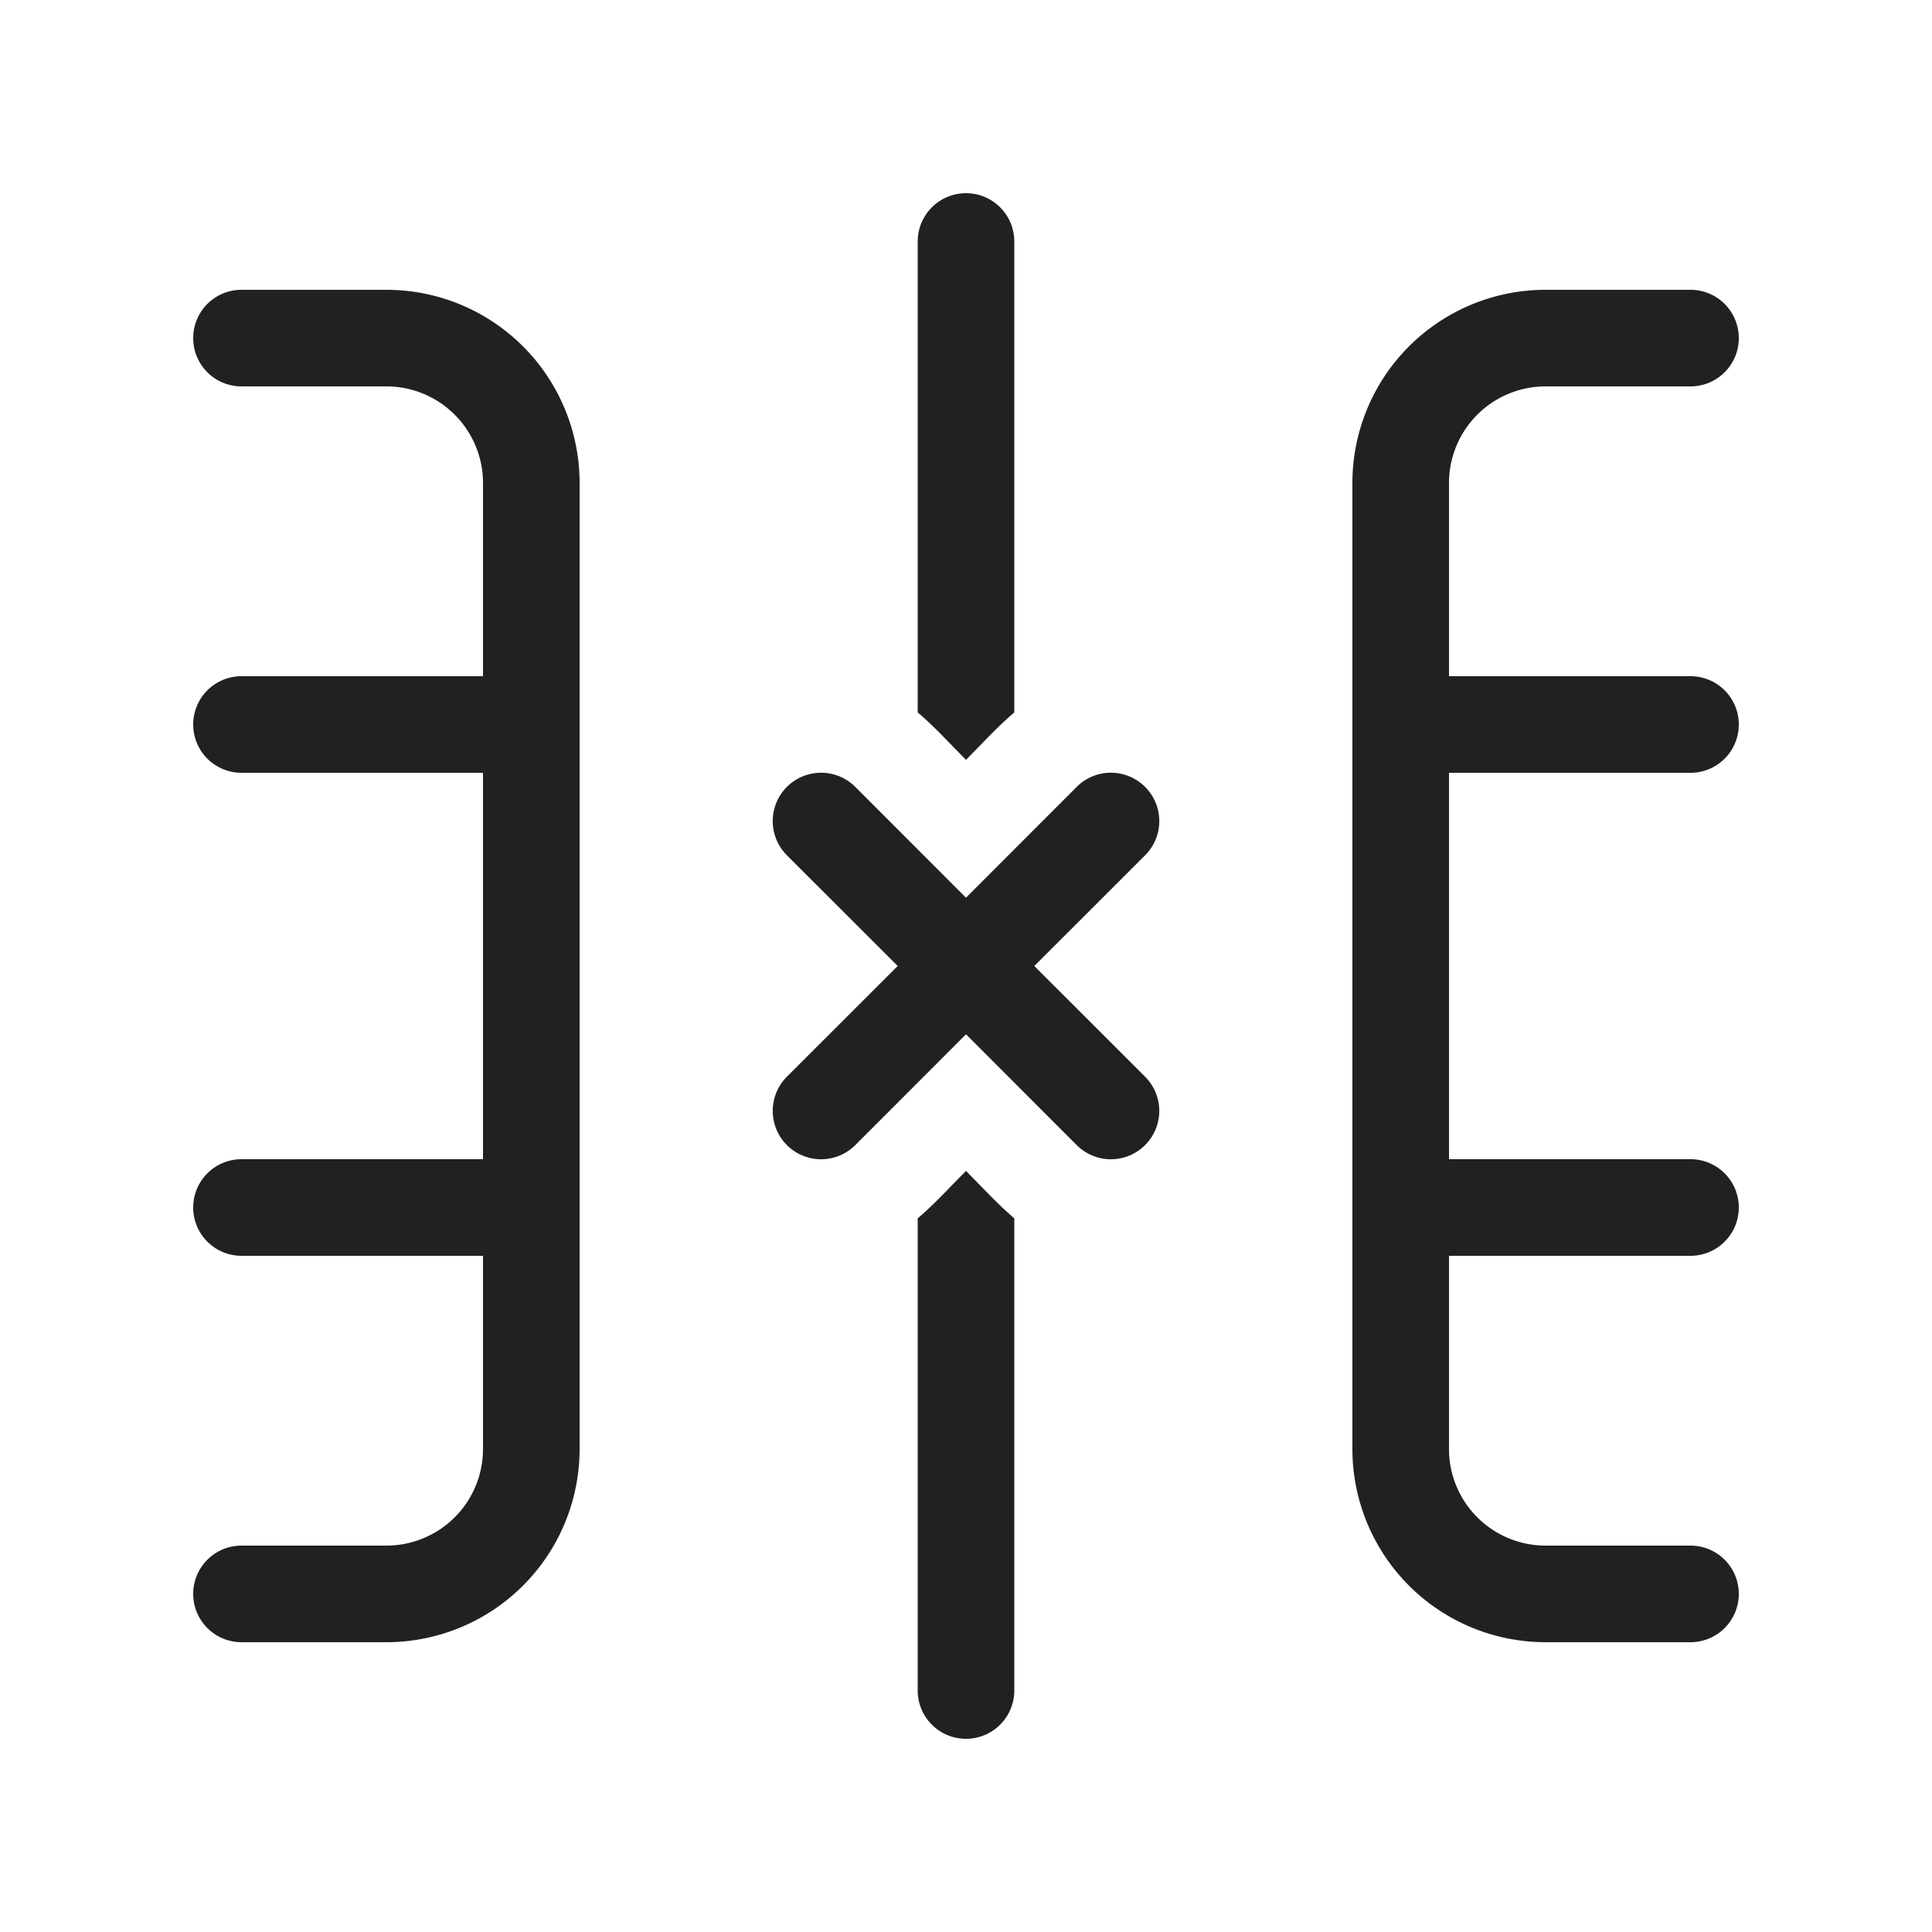 <svg viewBox="0 0 20 20" fill="none" xmlns="http://www.w3.org/2000/svg" height="1em" width="1em">
  <path d="M10.5 2.5a.5.5 0 0 0-1 0v4.875c.127.107.244.228.36.348l.14.143.14-.143c.116-.12.233-.24.36-.348V2.5Zm-1 15v-4.888c.127-.107.244-.228.36-.348l.14-.143.14.143c.116.12.233.24.36.348V17.5a.5.5 0 0 1-1 0ZM2 3.5a.5.5 0 0 1 .5-.5H4a2 2 0 0 1 2 2v10a2 2 0 0 1-2 2H2.5a.5.5 0 0 1 0-1H4a1 1 0 0 0 1-1v-2H2.5a.5.5 0 0 1 0-1H5V8H2.5a.5.5 0 0 1 0-1H5V5a1 1 0 0 0-1-1H2.5a.5.5 0 0 1-.5-.5Zm16 0a.5.5 0 0 0-.5-.5H16a2 2 0 0 0-2 2v10a2 2 0 0 0 2 2h1.5a.5.5 0 0 0 0-1H16a1 1 0 0 1-1-1v-2h2.5a.5.5 0 0 0 0-1H15V8h2.5a.5.5 0 0 0 0-1H15V5a1 1 0 0 1 1-1h1.5a.5.5 0 0 0 .5-.5Zm-6.146 4.646a.5.5 0 0 0-.708 0L10 9.293 8.854 8.146a.5.5 0 1 0-.708.708L9.293 10l-1.147 1.146a.5.5 0 0 0 .708.708L10 10.707l1.146 1.147a.5.5 0 0 0 .708-.708L10.707 10l1.147-1.146a.5.5 0 0 0 0-.708Z" fill="#212121"/>
</svg>
